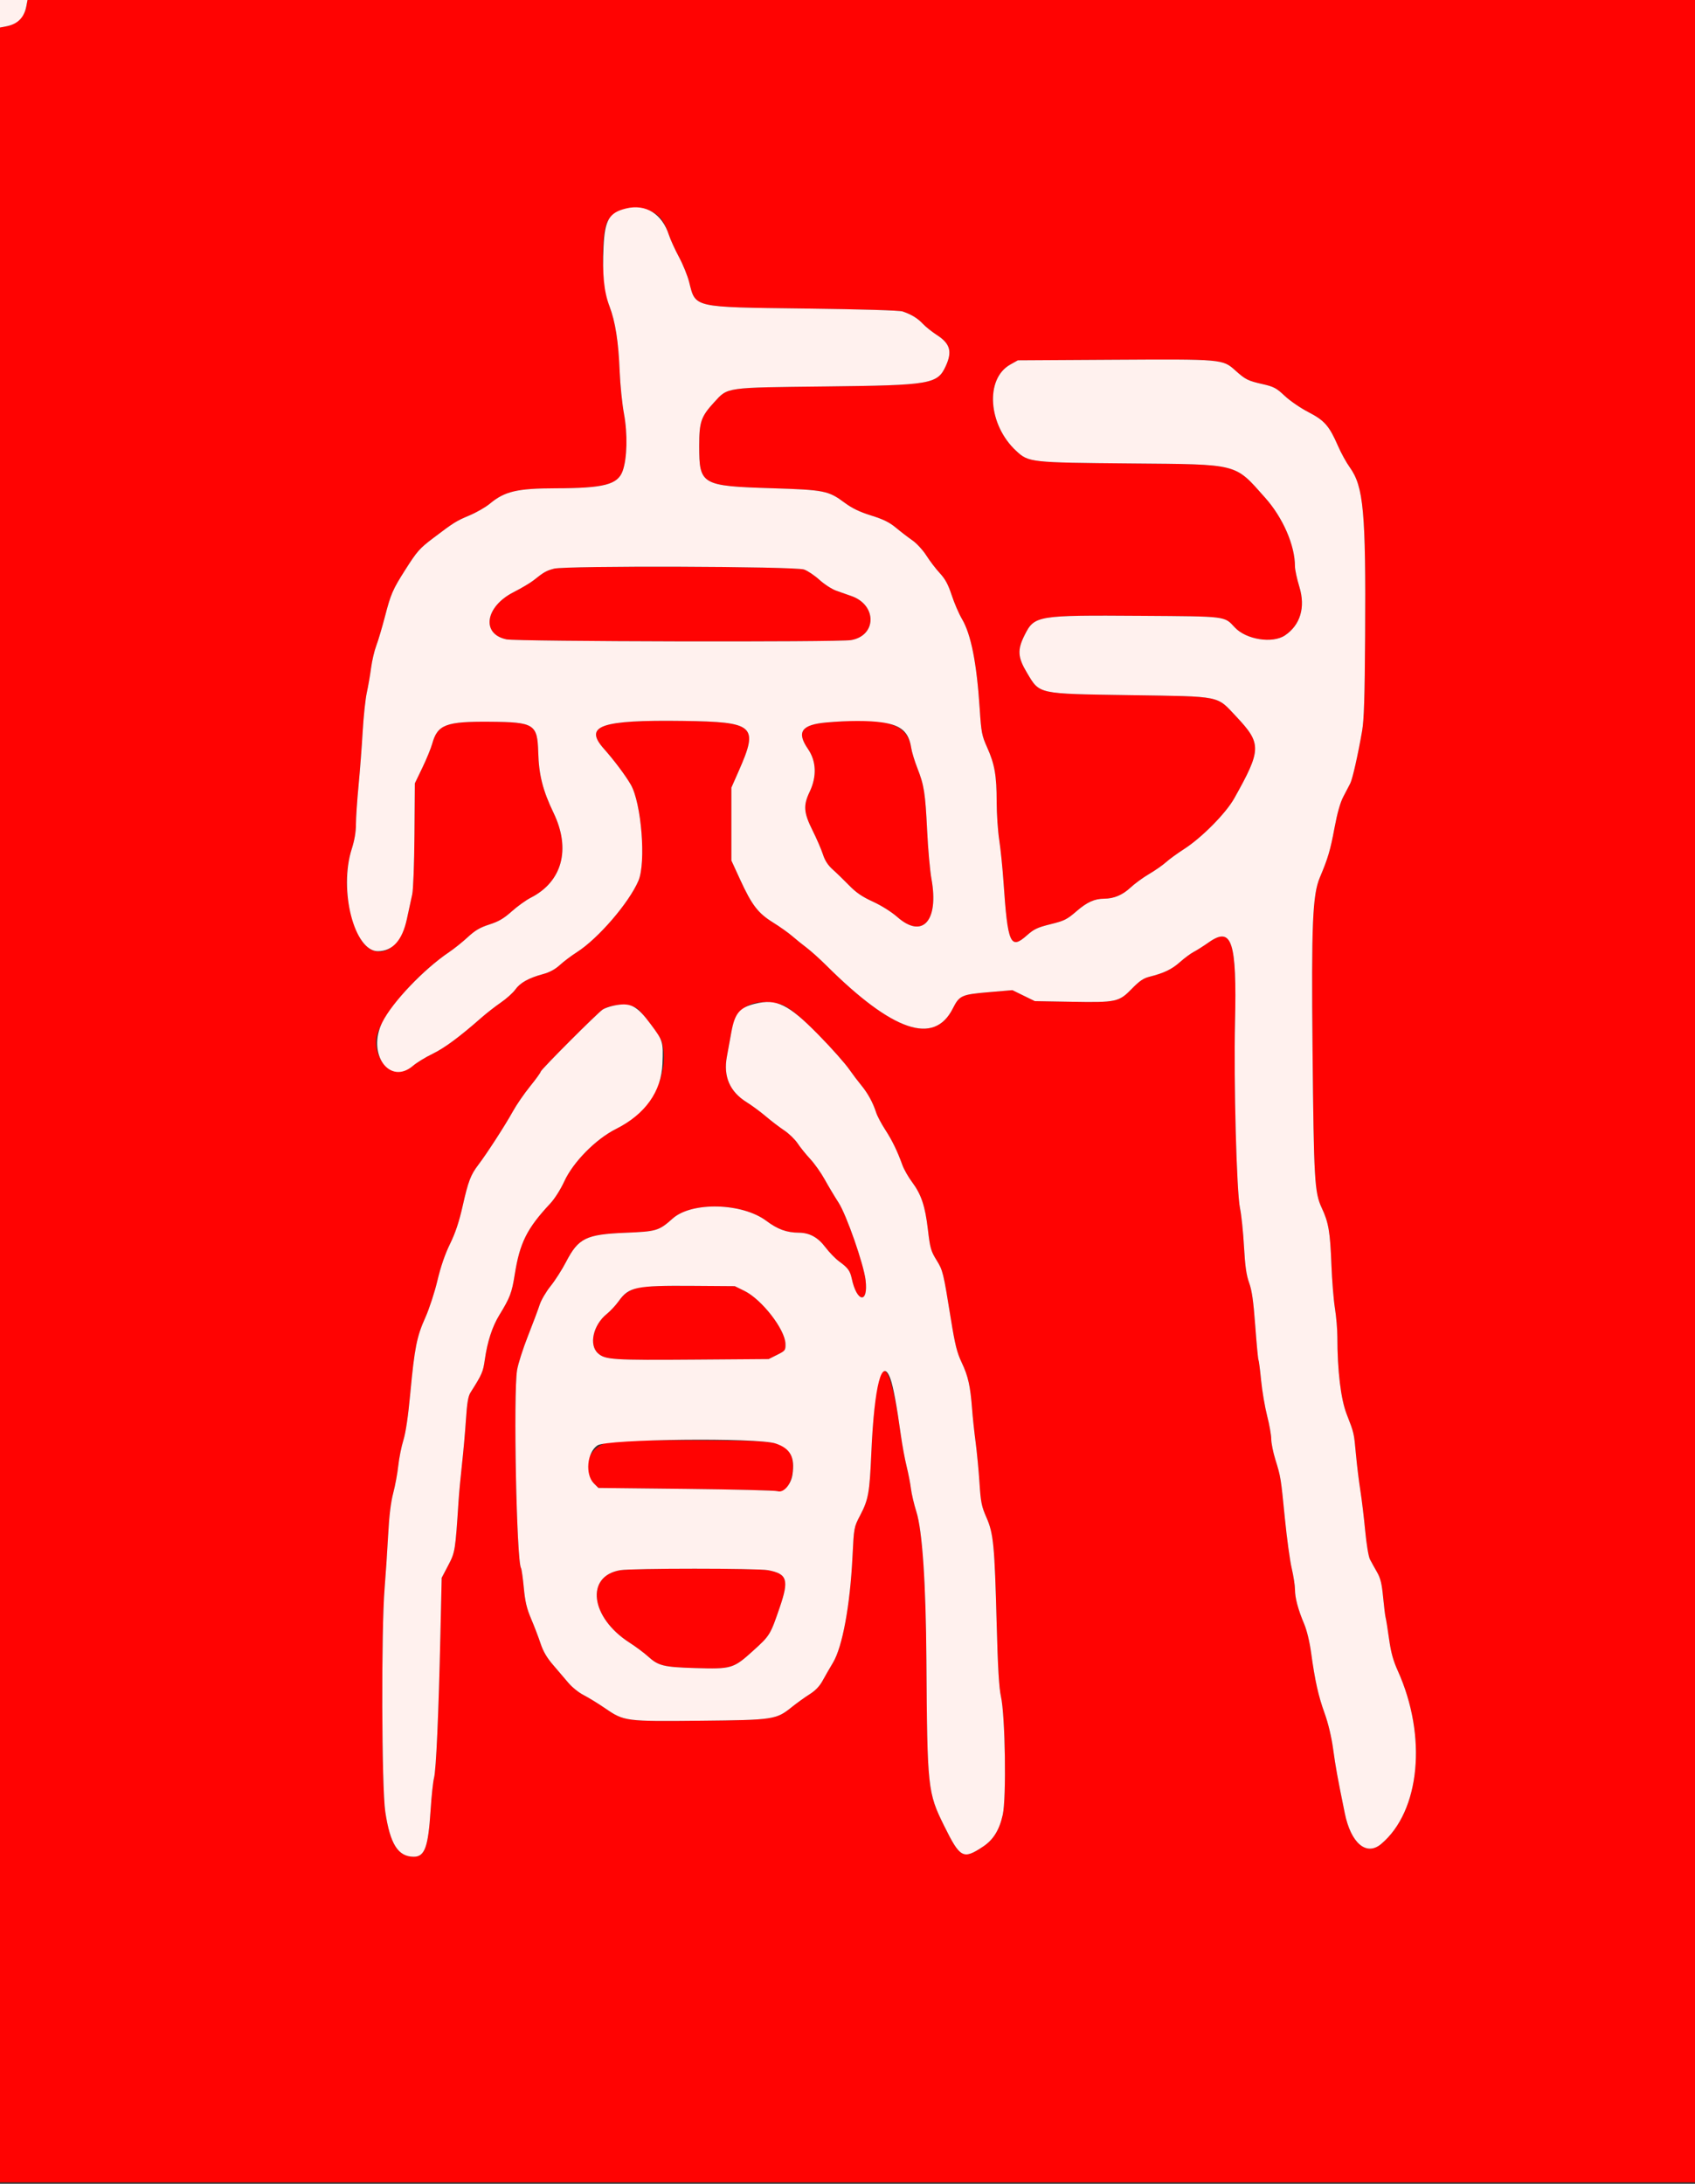<svg id="svg" version="1.1" width="400" height="515.152" viewBox="0 0 400 515.152" xmlns="http://www.w3.org/2000/svg" xmlns:xlink="http://www.w3.org/1999/xlink" ><rect x="0" y="0" width="400" height="515.152" fill="#333333" stroke="none"/><g id="svgg"><path id="path0" d="M6.196 1.626 C 5.827 3.808,3.808 5.827,1.626 6.196 L 0.000 6.470 0.000 260.635 L 0.000 514.800 200.000 514.800 L 400.000 514.800 400.000 257.400 L 400.000 0.000 203.235 0.000 L 6.470 0.000 6.196 1.626 M154.116 50.069 C 155.821 50.928,156.895 52.464,157.844 55.400 C 158.200 56.500,159.269 58.846,160.219 60.614 C 161.170 62.381,162.256 65.053,162.632 66.552 C 164.162 72.644,163.325 72.453,190.000 72.786 C 203.480 72.954,212.267 73.219,213.023 73.479 C 215.118 74.200,216.554 75.080,217.800 76.406 C 218.460 77.108,219.934 78.285,221.075 79.020 C 224.208 81.040,224.755 82.898,223.214 86.292 C 221.246 90.628,219.764 90.883,194.800 91.164 C 170.922 91.434,171.824 91.306,168.528 94.898 C 165.421 98.286,165.000 99.515,165.000 105.200 C 165.000 114.374,165.490 114.658,182.200 115.177 C 194.513 115.560,195.501 115.756,199.289 118.571 C 201.090 119.909,202.831 120.749,205.589 121.611 C 208.475 122.513,209.896 123.214,211.441 124.501 C 212.563 125.435,214.304 126.771,215.309 127.469 C 216.329 128.178,217.791 129.768,218.618 131.069 C 219.434 132.351,220.861 134.218,221.790 135.219 C 223.067 136.593,223.752 137.864,224.591 140.419 C 225.202 142.278,226.286 144.790,227.001 146.000 C 229.154 149.644,230.482 156.346,231.192 167.145 C 231.566 172.837,231.697 173.516,232.967 176.345 C 234.728 180.272,235.199 182.974,235.202 189.173 C 235.204 191.938,235.477 196.000,235.811 198.200 C 236.144 200.400,236.594 204.810,236.810 208.000 C 237.807 222.694,238.431 224.125,242.335 220.657 C 244.008 219.172,244.833 218.783,247.923 218.019 C 251.173 217.216,251.807 216.899,254.045 214.961 C 256.527 212.811,258.305 212.009,260.600 212.000 C 262.864 211.992,264.908 211.131,266.753 209.410 C 267.769 208.462,269.751 207.013,271.157 206.190 C 272.564 205.368,274.364 204.113,275.157 203.401 C 275.951 202.690,277.860 201.301,279.400 200.314 C 283.564 197.647,289.284 191.874,291.268 188.334 C 297.732 176.806,297.764 175.427,291.717 169.005 C 287.022 164.020,288.489 164.315,266.800 163.984 C 244.650 163.646,245.417 163.811,242.371 158.734 C 240.160 155.050,240.048 153.296,241.800 149.818 C 244.132 145.188,244.620 145.108,269.331 145.275 C 289.703 145.413,288.877 145.310,291.400 148.015 C 294.079 150.886,300.292 151.868,303.241 149.887 C 306.866 147.450,308.113 143.268,306.646 138.463 C 306.065 136.558,305.592 134.370,305.595 133.600 C 305.611 128.690,302.770 122.141,298.583 117.438 C 291.263 109.216,292.578 109.552,266.800 109.326 C 243.129 109.119,242.751 109.078,239.841 106.395 C 233.168 100.244,232.405 89.365,238.412 86.001 L 240.200 85.000 262.800 84.867 C 288.476 84.717,288.531 84.721,291.485 87.364 C 293.939 89.559,294.469 89.824,298.022 90.632 C 300.617 91.222,301.229 91.550,303.183 93.394 C 304.402 94.544,306.913 96.266,308.763 97.220 C 312.576 99.187,313.691 100.466,315.778 105.261 C 316.481 106.877,317.721 109.124,318.533 110.254 C 321.792 114.789,322.332 120.722,322.150 150.000 C 322.059 164.466,321.891 169.811,321.443 172.400 C 320.464 178.056,319.181 183.741,318.644 184.800 C 318.365 185.350,317.636 186.748,317.023 187.907 C 316.277 189.318,315.583 191.762,314.922 195.307 C 313.938 200.584,313.386 202.453,311.463 207.001 C 309.746 211.064,309.453 217.977,309.744 247.600 C 310.047 278.421,310.215 281.311,311.910 284.934 C 313.532 288.400,313.899 290.555,314.198 298.400 C 314.337 302.030,314.708 306.620,315.024 308.600 C 315.339 310.580,315.598 313.614,315.598 315.341 C 315.602 323.325,316.411 330.040,317.797 333.600 C 319.554 338.115,319.511 337.928,319.997 343.200 C 320.230 345.730,320.693 349.510,321.025 351.600 C 321.358 353.690,321.870 357.944,322.162 361.053 C 322.466 364.275,322.951 367.199,323.292 367.853 C 323.621 368.484,324.367 369.831,324.950 370.847 C 325.787 372.306,326.091 373.560,326.402 376.825 C 326.619 379.098,326.883 381.237,326.989 381.579 C 327.095 381.920,327.454 384.153,327.787 386.541 C 328.238 389.781,328.762 391.701,329.852 394.115 C 336.831 409.573,335.138 427.250,325.935 434.993 C 322.458 437.919,318.799 434.824,317.356 427.737 C 315.580 419.013,315.219 417.024,314.587 412.462 C 314.202 409.683,313.433 406.472,312.602 404.177 C 311.116 400.073,310.312 396.471,309.413 389.890 C 309.059 387.302,308.403 384.585,307.771 383.090 C 306.330 379.683,305.600 376.944,305.600 374.944 C 305.600 374.020,305.251 371.764,304.824 369.932 C 304.397 368.099,303.675 362.820,303.219 358.200 C 302.263 348.516,302.248 348.425,300.966 344.279 C 300.435 342.563,300.000 340.395,300.000 339.461 C 300.000 338.528,299.563 336.062,299.028 333.982 C 298.494 331.902,297.856 328.145,297.610 325.633 C 297.365 323.121,297.082 320.932,296.980 320.768 C 296.879 320.605,296.539 316.990,296.224 312.735 C 295.791 306.892,295.438 304.413,294.782 302.600 C 294.124 300.780,293.830 298.701,293.567 294.000 C 293.377 290.590,292.953 286.540,292.626 285.000 C 291.826 281.228,291.125 255.143,291.449 241.200 C 291.895 222.002,290.725 218.443,285.239 222.305 C 284.008 223.172,282.417 224.181,281.704 224.548 C 280.992 224.916,279.525 226.000,278.446 226.959 C 276.507 228.681,274.707 229.542,271.200 230.425 C 269.836 230.768,268.849 231.445,267.127 233.216 C 264.061 236.370,263.458 236.501,252.835 236.314 L 244.200 236.162 241.554 234.868 L 238.908 233.575 233.354 234.048 C 226.897 234.598,226.405 234.821,224.845 237.908 C 220.427 246.653,210.690 243.344,195.037 227.779 C 193.477 226.228,191.390 224.347,190.400 223.600 C 189.410 222.853,187.859 221.602,186.954 220.821 C 186.049 220.039,184.008 218.592,182.419 217.605 C 178.887 215.411,177.429 213.512,174.669 207.505 L 172.600 203.000 172.600 194.400 L 172.600 185.800 174.320 181.904 C 179.070 171.147,178.124 170.294,161.200 170.063 C 141.694 169.798,137.681 171.208,142.509 176.634 C 144.903 179.325,147.588 182.903,148.855 185.090 C 151.373 189.439,152.488 203.524,150.652 207.787 C 148.404 213.004,141.138 221.432,136.151 224.606 C 134.858 225.429,133.049 226.790,132.131 227.631 C 130.997 228.670,129.714 229.362,128.131 229.790 C 124.771 230.698,122.742 231.831,121.600 233.435 C 121.050 234.208,119.520 235.582,118.200 236.489 C 116.880 237.396,114.810 239.009,113.600 240.073 C 108.455 244.600,104.871 247.250,102.072 248.597 C 100.431 249.387,98.372 250.646,97.497 251.395 C 93.709 254.638,88.649 251.293,88.728 245.598 C 88.792 240.914,97.507 230.309,105.963 224.623 C 107.153 223.823,109.141 222.231,110.381 221.084 C 112.131 219.467,113.272 218.796,115.480 218.089 C 117.676 217.386,118.882 216.680,120.779 214.987 C 122.130 213.782,124.134 212.340,125.232 211.784 C 132.671 208.014,134.757 200.330,130.656 191.800 C 128.095 186.472,127.169 182.825,127.019 177.478 C 126.832 170.823,126.083 170.346,115.664 170.257 C 105.225 170.168,103.246 170.919,101.994 175.446 C 101.697 176.521,100.654 179.061,99.676 181.092 L 97.899 184.784 97.806 196.892 C 97.753 203.819,97.526 209.856,97.274 211.000 C 97.033 212.100,96.466 214.710,96.016 216.800 C 94.229 225.078,87.745 227.211,84.597 220.557 C 81.593 214.207,80.994 206.581,83.005 200.285 C 83.662 198.228,84.000 196.246,84.000 194.449 C 84.000 192.953,84.275 188.865,84.610 185.364 C 84.946 181.864,85.387 176.107,85.589 172.572 C 85.792 169.037,86.231 164.897,86.566 163.372 C 86.900 161.847,87.356 159.216,87.579 157.523 C 87.803 155.831,88.351 153.491,88.798 152.323 C 89.244 151.156,90.171 148.040,90.856 145.400 C 92.227 140.121,92.688 139.059,95.589 134.500 C 98.456 129.993,98.976 129.402,102.304 126.883 C 107.110 123.243,107.637 122.915,110.800 121.582 C 112.450 120.888,114.610 119.645,115.600 118.821 C 119.118 115.893,122.044 115.209,131.129 115.189 C 142.543 115.165,145.791 114.322,146.947 111.084 C 148.002 108.130,148.133 102.344,147.252 97.600 C 146.824 95.290,146.366 90.790,146.236 87.600 C 145.948 80.519,145.221 75.895,143.817 72.200 C 142.000 67.419,141.729 54.937,143.381 52.139 C 145.218 49.030,150.161 48.077,154.116 50.069 M130.732 134.149 C 128.842 134.666,128.394 134.922,125.914 136.895 C 125.157 137.497,123.032 138.757,121.190 139.695 C 114.473 143.116,113.503 149.576,119.520 150.825 C 122.053 151.351,197.719 151.519,200.800 151.005 C 206.912 149.987,207.009 142.738,200.940 140.610 C 199.983 140.275,198.365 139.706,197.344 139.346 C 196.323 138.986,194.534 137.827,193.368 136.771 C 192.202 135.715,190.562 134.621,189.724 134.340 C 187.489 133.592,133.410 133.417,130.732 134.149 M195.034 170.427 C 189.121 170.951,187.917 172.676,190.671 176.680 C 192.650 179.559,192.789 183.179,191.059 186.800 C 189.525 190.011,189.653 191.700,191.751 195.897 C 192.714 197.824,193.814 200.362,194.195 201.537 C 194.680 203.032,195.383 204.114,196.532 205.137 C 197.436 205.942,199.171 207.624,200.388 208.874 C 202.040 210.573,203.461 211.543,206.000 212.704 C 208.010 213.624,210.371 215.111,211.775 216.341 C 217.732 221.561,221.602 217.225,219.816 207.330 C 219.465 205.389,219.007 200.290,218.798 196.000 C 218.360 187.019,218.083 185.248,216.480 181.170 C 215.838 179.536,215.192 177.416,215.045 176.458 C 214.155 170.666,209.200 169.173,195.034 170.427 M183.882 236.812 C 186.162 237.301,189.535 240.206,196.643 247.800 C 198.084 249.340,199.823 251.410,200.507 252.400 C 201.191 253.390,202.417 255.010,203.232 256.000 C 204.813 257.921,205.997 260.088,206.767 262.471 C 207.029 263.281,207.982 265.081,208.884 266.471 C 210.547 269.034,211.746 271.500,212.956 274.843 C 213.322 275.856,214.336 277.642,215.208 278.810 C 217.412 281.765,218.328 284.502,218.977 290.080 C 219.480 294.397,219.682 295.117,220.976 297.214 C 222.521 299.717,222.590 300.000,224.397 311.183 C 225.381 317.276,225.832 319.077,226.979 321.490 C 228.470 324.629,229.003 327.034,229.400 332.400 C 229.538 334.270,229.912 337.780,230.231 340.200 C 230.549 342.620,230.962 346.940,231.146 349.800 C 231.443 354.385,231.637 355.353,232.790 357.979 C 234.452 361.764,234.710 364.456,235.206 383.200 C 235.478 393.460,235.757 398.177,236.210 400.200 C 237.223 404.715,237.517 424.138,236.633 428.110 C 235.833 431.705,234.405 434.008,231.980 435.613 C 227.281 438.724,226.590 438.354,222.800 430.694 C 218.928 422.869,218.825 421.906,218.622 391.800 C 218.498 373.442,217.666 361.088,216.251 356.600 C 215.696 354.840,215.124 352.410,214.979 351.200 C 214.835 349.990,214.371 347.600,213.947 345.889 C 213.524 344.178,212.910 340.848,212.583 338.489 C 209.587 316.883,206.682 318.601,205.628 342.600 C 205.204 352.258,204.943 353.722,202.963 357.512 C 201.521 360.272,201.515 360.307,201.173 367.241 C 200.606 378.749,198.805 388.510,196.562 392.236 C 195.797 393.506,194.699 395.412,194.123 396.471 C 193.408 397.783,192.425 398.807,191.037 399.683 C 189.917 400.390,188.043 401.738,186.872 402.677 C 183.159 405.658,182.631 405.738,165.400 405.913 C 147.606 406.094,147.294 406.054,142.855 403.013 C 141.154 401.849,138.844 400.431,137.721 399.861 C 136.598 399.292,134.986 397.998,134.139 396.986 C 133.293 395.973,131.666 394.067,130.525 392.750 C 129.054 391.053,128.192 389.576,127.563 387.678 C 127.075 386.205,126.077 383.595,125.344 381.879 C 124.307 379.447,123.924 377.828,123.614 374.553 C 123.395 372.241,123.101 370.163,122.961 369.936 C 121.902 368.224,121.115 328.830,122.027 323.200 C 122.259 321.770,123.407 318.170,124.579 315.200 C 125.751 312.230,127.001 308.897,127.357 307.792 C 127.712 306.688,128.872 304.708,129.933 303.392 C 130.995 302.077,132.640 299.505,133.588 297.677 C 136.500 292.067,138.291 291.189,147.600 290.807 C 154.973 290.505,155.475 290.353,158.764 287.432 C 163.264 283.436,175.155 283.738,180.835 287.993 C 183.498 289.987,185.644 290.772,188.492 290.790 C 191.062 290.807,193.009 291.875,194.803 294.250 C 195.708 295.449,197.187 296.965,198.089 297.619 C 200.083 299.063,200.608 299.782,200.998 301.600 C 202.220 307.307,204.942 307.632,204.274 301.992 C 203.828 298.231,199.777 286.614,197.896 283.704 C 196.935 282.217,195.454 279.740,194.606 278.200 C 193.757 276.660,192.226 274.500,191.203 273.400 C 190.180 272.300,188.839 270.637,188.223 269.706 C 187.606 268.775,186.179 267.398,185.051 266.646 C 183.923 265.894,181.974 264.406,180.720 263.340 C 179.466 262.273,177.440 260.778,176.219 260.018 C 172.236 257.541,170.677 253.977,171.529 249.304 C 171.800 247.817,172.282 245.181,172.599 243.447 C 173.682 237.538,177.312 235.403,183.882 236.812 M150.289 237.831 C 151.446 238.576,155.943 244.634,156.252 245.863 C 158.170 253.506,153.531 262.217,145.356 266.323 C 140.584 268.720,135.262 274.115,133.159 278.689 C 132.286 280.587,130.884 282.800,129.859 283.895 C 124.338 289.798,122.652 293.173,121.462 300.706 C 120.791 304.952,120.340 306.136,117.848 310.196 C 116.166 312.934,115.013 316.479,114.402 320.783 C 113.997 323.640,113.750 324.207,111.049 328.465 C 110.473 329.373,110.217 330.882,109.952 334.925 C 109.762 337.826,109.343 342.540,109.022 345.400 C 108.700 348.260,108.332 352.220,108.204 354.200 C 107.449 365.842,107.396 366.172,105.766 369.278 L 104.232 372.200 103.930 385.600 C 103.503 404.478,102.922 417.529,102.425 419.400 C 102.191 420.280,101.826 423.700,101.615 427.000 C 101.056 435.726,100.236 438.001,97.651 437.999 C 93.942 437.995,92.075 435.053,90.923 427.400 C 90.060 421.672,89.952 384.524,90.769 374.600 C 91.023 371.520,91.394 365.940,91.593 362.200 C 91.841 357.572,92.226 354.378,92.801 352.200 C 93.265 350.440,93.802 347.534,93.994 345.741 C 94.185 343.949,94.726 341.249,95.196 339.741 C 95.754 337.947,96.321 334.097,96.834 328.600 C 97.830 317.935,98.357 315.289,100.384 310.789 C 101.287 308.782,102.564 304.877,103.221 302.111 C 104.012 298.782,105.020 295.849,106.201 293.440 C 107.458 290.875,108.332 288.264,109.159 284.600 C 110.512 278.611,111.059 277.172,112.902 274.752 C 114.910 272.115,119.277 265.362,121.018 262.200 C 121.866 260.660,123.694 258.000,125.080 256.288 C 126.466 254.576,127.600 253.008,127.600 252.802 C 127.600 252.367,140.990 238.957,142.248 238.132 C 144.259 236.814,148.464 236.657,150.289 237.831 M151.561 303.588 C 148.900 304.063,147.425 304.956,145.981 306.966 C 145.280 307.943,144.027 309.287,143.197 309.954 C 139.967 312.550,138.911 317.271,141.118 319.244 C 142.825 320.769,144.539 320.878,164.400 320.728 L 181.400 320.600 183.400 319.600 C 185.316 318.642,185.398 318.533,185.360 317.000 C 185.275 313.615,179.779 306.532,175.671 304.515 L 173.400 303.400 163.400 303.330 C 157.900 303.291,152.573 303.407,151.561 303.588 M144.738 339.972 C 139.247 340.561,136.573 346.354,140.144 349.926 L 141.217 351.000 161.909 351.225 C 173.289 351.349,182.999 351.594,183.487 351.769 C 186.534 352.861,188.555 344.920,185.939 342.135 C 183.947 340.015,182.443 339.851,164.200 339.766 C 154.960 339.722,146.202 339.815,144.738 339.972 M146.361 370.405 C 138.082 371.806,139.315 381.554,148.520 387.472 C 150.016 388.434,151.996 389.908,152.920 390.749 C 155.357 392.965,156.587 393.270,164.000 393.493 C 172.670 393.753,173.061 393.637,177.746 389.398 C 181.696 385.823,181.786 385.676,184.003 379.200 C 186.238 372.674,185.793 371.256,181.245 370.404 C 178.740 369.934,149.138 369.935,146.361 370.405 " stroke="none" fill="#ff0302" fill-rule="evenodd"></path><path id="path1" d="M0.000 3.245 L 0.000 6.489 1.458 6.215 C 4.150 5.711,5.711 4.150,6.215 1.458 L 6.489 0.000 3.245 0.000 L 0.000 0.000 0.000 3.245 M147.772 49.171 C 143.749 50.148,142.725 51.876,142.427 58.185 C 142.120 64.705,142.526 68.803,143.817 72.200 C 145.221 75.895,145.948 80.519,146.236 87.600 C 146.366 90.790,146.824 95.290,147.252 97.600 C 148.133 102.344,148.002 108.130,146.947 111.084 C 145.791 114.322,142.543 115.165,131.129 115.189 C 122.044 115.209,119.118 115.893,115.600 118.821 C 114.610 119.645,112.450 120.888,110.800 121.582 C 107.637 122.915,107.110 123.243,102.304 126.883 C 98.976 129.402,98.456 129.993,95.589 134.500 C 92.688 139.059,92.227 140.121,90.856 145.400 C 90.171 148.040,89.244 151.156,88.798 152.323 C 88.351 153.491,87.803 155.831,87.579 157.523 C 87.356 159.216,86.900 161.847,86.566 163.372 C 86.231 164.897,85.792 169.037,85.589 172.572 C 85.387 176.107,84.946 181.864,84.610 185.364 C 84.275 188.865,84.000 192.953,84.000 194.449 C 84.000 196.246,83.662 198.228,83.005 200.285 C 79.906 209.988,83.621 224.442,89.200 224.387 C 92.663 224.353,94.930 221.829,96.016 216.800 C 96.466 214.710,97.033 212.100,97.274 211.000 C 97.526 209.856,97.753 203.819,97.806 196.892 L 97.899 184.784 99.676 181.092 C 100.654 179.061,101.697 176.521,101.994 175.446 C 103.246 170.919,105.225 170.168,115.664 170.257 C 126.083 170.346,126.832 170.823,127.019 177.478 C 127.169 182.825,128.095 186.472,130.656 191.800 C 134.757 200.330,132.671 208.014,125.232 211.784 C 124.134 212.340,122.130 213.782,120.779 214.987 C 118.882 216.680,117.676 217.386,115.480 218.089 C 113.272 218.796,112.131 219.467,110.381 221.084 C 109.141 222.231,107.153 223.823,105.963 224.623 C 100.019 228.620,92.609 236.397,90.226 241.141 C 86.511 248.536,91.922 256.168,97.497 251.395 C 98.372 250.646,100.431 249.387,102.072 248.597 C 104.871 247.250,108.455 244.600,113.600 240.073 C 114.810 239.009,116.880 237.396,118.200 236.489 C 119.520 235.582,121.050 234.208,121.600 233.435 C 122.742 231.831,124.771 230.698,128.131 229.790 C 129.714 229.362,130.997 228.670,132.131 227.631 C 133.049 226.790,134.858 225.429,136.151 224.606 C 141.138 221.432,148.404 213.004,150.652 207.787 C 152.488 203.524,151.373 189.439,148.855 185.090 C 147.588 182.903,144.903 179.325,142.509 176.634 C 137.681 171.208,141.694 169.798,161.200 170.063 C 178.124 170.294,179.070 171.147,174.320 181.904 L 172.600 185.800 172.600 194.400 L 172.600 203.000 174.669 207.505 C 177.429 213.512,178.887 215.411,182.419 217.605 C 184.008 218.592,186.049 220.039,186.954 220.821 C 187.859 221.602,189.410 222.853,190.400 223.600 C 191.390 224.347,193.477 226.228,195.037 227.779 C 210.690 243.344,220.427 246.653,224.845 237.908 C 226.405 234.821,226.897 234.598,233.354 234.048 L 238.908 233.575 241.554 234.868 L 244.200 236.162 252.835 236.314 C 263.458 236.501,264.061 236.370,267.127 233.216 C 268.849 231.445,269.836 230.768,271.200 230.425 C 274.707 229.542,276.507 228.681,278.446 226.959 C 279.525 226.000,280.992 224.916,281.704 224.548 C 282.417 224.181,284.008 223.172,285.239 222.305 C 290.725 218.443,291.895 222.002,291.449 241.200 C 291.125 255.143,291.826 281.228,292.626 285.000 C 292.953 286.540,293.377 290.590,293.567 294.000 C 293.830 298.701,294.124 300.780,294.782 302.600 C 295.438 304.413,295.791 306.892,296.224 312.735 C 296.539 316.990,296.879 320.605,296.980 320.768 C 297.082 320.932,297.365 323.121,297.610 325.633 C 297.856 328.145,298.494 331.902,299.028 333.982 C 299.563 336.062,300.000 338.528,300.000 339.461 C 300.000 340.395,300.435 342.563,300.966 344.279 C 302.248 348.425,302.263 348.516,303.219 358.200 C 303.675 362.820,304.397 368.099,304.824 369.932 C 305.251 371.764,305.600 374.020,305.600 374.944 C 305.600 376.944,306.330 379.683,307.771 383.090 C 308.403 384.585,309.059 387.302,309.413 389.890 C 310.312 396.471,311.116 400.073,312.602 404.177 C 313.433 406.472,314.202 409.683,314.587 412.462 C 315.219 417.024,315.580 419.013,317.356 427.737 C 318.799 434.824,322.458 437.919,325.935 434.993 C 335.138 427.250,336.831 409.573,329.852 394.115 C 328.762 391.701,328.238 389.781,327.787 386.541 C 327.454 384.153,327.095 381.920,326.989 381.579 C 326.883 381.237,326.619 379.098,326.402 376.825 C 326.091 373.560,325.787 372.306,324.950 370.847 C 324.367 369.831,323.621 368.484,323.292 367.853 C 322.951 367.199,322.466 364.275,322.162 361.053 C 321.870 357.944,321.358 353.690,321.025 351.600 C 320.693 349.510,320.230 345.730,319.997 343.200 C 319.511 337.928,319.554 338.115,317.797 333.600 C 316.411 330.040,315.602 323.325,315.598 315.341 C 315.598 313.614,315.339 310.580,315.024 308.600 C 314.708 306.620,314.337 302.030,314.198 298.400 C 313.899 290.555,313.532 288.400,311.910 284.934 C 310.215 281.311,310.047 278.421,309.744 247.600 C 309.453 217.977,309.746 211.064,311.463 207.001 C 313.386 202.453,313.938 200.584,314.922 195.307 C 315.583 191.762,316.277 189.318,317.023 187.907 C 317.636 186.748,318.365 185.350,318.644 184.800 C 319.181 183.741,320.464 178.056,321.443 172.400 C 321.891 169.811,322.059 164.466,322.150 150.000 C 322.332 120.722,321.792 114.789,318.533 110.254 C 317.721 109.124,316.481 106.877,315.778 105.261 C 313.691 100.466,312.576 99.187,308.763 97.220 C 306.913 96.266,304.402 94.544,303.183 93.394 C 301.229 91.550,300.617 91.222,298.022 90.632 C 294.469 89.824,293.939 89.559,291.485 87.364 C 288.531 84.721,288.476 84.717,262.800 84.867 L 240.200 85.000 238.412 86.001 C 232.405 89.365,233.168 100.244,239.841 106.395 C 242.751 109.078,243.129 109.119,266.800 109.326 C 292.578 109.552,291.263 109.216,298.583 117.438 C 302.770 122.141,305.611 128.690,305.595 133.600 C 305.592 134.370,306.065 136.558,306.646 138.463 C 308.113 143.268,306.866 147.450,303.241 149.887 C 300.292 151.868,294.079 150.886,291.400 148.015 C 288.877 145.310,289.703 145.413,269.331 145.275 C 244.620 145.108,244.132 145.188,241.800 149.818 C 240.048 153.296,240.160 155.050,242.371 158.734 C 245.417 163.811,244.650 163.646,266.800 163.984 C 288.489 164.315,287.022 164.020,291.717 169.005 C 297.764 175.427,297.732 176.806,291.268 188.334 C 289.284 191.874,283.564 197.647,279.400 200.314 C 277.860 201.301,275.951 202.690,275.157 203.401 C 274.364 204.113,272.564 205.368,271.157 206.190 C 269.751 207.013,267.769 208.462,266.753 209.410 C 264.908 211.131,262.864 211.992,260.600 212.000 C 258.305 212.009,256.527 212.811,254.045 214.961 C 251.807 216.899,251.173 217.216,247.923 218.019 C 244.833 218.783,244.008 219.172,242.335 220.657 C 238.431 224.125,237.807 222.694,236.810 208.000 C 236.594 204.810,236.144 200.400,235.811 198.200 C 235.477 196.000,235.204 191.938,235.202 189.173 C 235.199 182.974,234.728 180.272,232.967 176.345 C 231.697 173.516,231.566 172.837,231.192 167.145 C 230.482 156.346,229.154 149.644,227.001 146.000 C 226.286 144.790,225.202 142.278,224.591 140.419 C 223.752 137.864,223.067 136.593,221.790 135.219 C 220.861 134.218,219.434 132.351,218.618 131.069 C 217.791 129.768,216.329 128.178,215.309 127.469 C 214.304 126.771,212.563 125.435,211.441 124.501 C 209.896 123.214,208.475 122.513,205.589 121.611 C 202.831 120.749,201.090 119.909,199.289 118.571 C 195.501 115.756,194.513 115.560,182.200 115.177 C 165.490 114.658,165.000 114.374,165.000 105.200 C 165.000 99.515,165.421 98.286,168.528 94.898 C 171.824 91.306,170.922 91.434,194.800 91.164 C 219.764 90.883,221.246 90.628,223.214 86.292 C 224.755 82.898,224.208 81.040,221.075 79.020 C 219.934 78.285,218.460 77.108,217.800 76.406 C 216.554 75.080,215.118 74.200,213.023 73.479 C 212.267 73.219,203.480 72.954,190.000 72.786 C 163.325 72.453,164.162 72.644,162.632 66.552 C 162.256 65.053,161.170 62.381,160.219 60.614 C 159.269 58.846,158.200 56.500,157.844 55.400 C 156.241 50.440,152.380 48.052,147.772 49.171 M189.724 134.340 C 190.562 134.621,192.202 135.715,193.368 136.771 C 194.534 137.827,196.323 138.986,197.344 139.346 C 198.365 139.706,199.983 140.275,200.940 140.610 C 207.009 142.738,206.912 149.987,200.800 151.005 C 197.719 151.519,122.053 151.351,119.520 150.825 C 113.503 149.576,114.473 143.116,121.190 139.695 C 123.032 138.757,125.157 137.497,125.914 136.895 C 128.394 134.922,128.842 134.666,130.732 134.149 C 133.410 133.417,187.489 133.592,189.724 134.340 M208.165 170.416 C 212.661 171.065,214.459 172.644,215.045 176.458 C 215.192 177.416,215.838 179.536,216.480 181.170 C 218.083 185.248,218.360 187.019,218.798 196.000 C 219.007 200.290,219.465 205.389,219.816 207.330 C 221.602 217.225,217.732 221.561,211.775 216.341 C 210.371 215.111,208.010 213.624,206.000 212.704 C 203.461 211.543,202.040 210.573,200.388 208.874 C 199.171 207.624,197.436 205.942,196.532 205.137 C 195.383 204.114,194.680 203.032,194.195 201.537 C 193.814 200.362,192.714 197.824,191.751 195.897 C 189.653 191.700,189.525 190.011,191.059 186.800 C 192.789 183.179,192.650 179.559,190.671 176.680 C 187.917 172.676,189.121 170.951,195.034 170.427 C 200.248 169.966,205.023 169.961,208.165 170.416 M178.200 236.774 C 174.548 237.663,173.411 239.018,172.599 243.447 C 172.282 245.181,171.800 247.817,171.529 249.304 C 170.677 253.977,172.236 257.541,176.219 260.018 C 177.440 260.778,179.466 262.273,180.720 263.340 C 181.974 264.406,183.923 265.894,185.051 266.646 C 186.179 267.398,187.606 268.775,188.223 269.706 C 188.839 270.637,190.180 272.300,191.203 273.400 C 192.226 274.500,193.757 276.660,194.606 278.200 C 195.454 279.740,196.935 282.217,197.896 283.704 C 199.777 286.614,203.828 298.231,204.274 301.992 C 204.942 307.632,202.220 307.307,200.998 301.600 C 200.608 299.782,200.083 299.063,198.089 297.619 C 197.187 296.965,195.708 295.449,194.803 294.250 C 193.009 291.875,191.062 290.807,188.492 290.790 C 185.644 290.772,183.498 289.987,180.835 287.993 C 175.155 283.738,163.264 283.436,158.764 287.432 C 155.475 290.353,154.973 290.505,147.600 290.807 C 138.291 291.189,136.500 292.067,133.588 297.677 C 132.640 299.505,130.995 302.077,129.933 303.392 C 128.872 304.708,127.712 306.688,127.357 307.792 C 127.001 308.897,125.751 312.230,124.579 315.200 C 123.407 318.170,122.259 321.770,122.027 323.200 C 121.115 328.830,121.902 368.224,122.961 369.936 C 123.101 370.163,123.395 372.241,123.614 374.553 C 123.924 377.828,124.307 379.447,125.344 381.879 C 126.077 383.595,127.075 386.205,127.563 387.678 C 128.192 389.576,129.054 391.053,130.525 392.750 C 131.666 394.067,133.293 395.973,134.139 396.986 C 134.986 397.998,136.598 399.292,137.721 399.861 C 138.844 400.431,141.154 401.849,142.855 403.013 C 147.294 406.054,147.606 406.094,165.400 405.913 C 182.631 405.738,183.159 405.658,186.872 402.677 C 188.043 401.738,189.917 400.390,191.037 399.683 C 192.425 398.807,193.408 397.783,194.123 396.471 C 194.699 395.412,195.797 393.506,196.562 392.236 C 198.805 388.510,200.606 378.749,201.173 367.241 C 201.515 360.307,201.521 360.272,202.963 357.512 C 204.943 353.722,205.204 352.258,205.628 342.600 C 206.323 326.768,208.154 319.751,210.143 325.300 C 210.799 327.130,211.634 331.644,212.583 338.489 C 212.910 340.848,213.524 344.178,213.947 345.889 C 214.371 347.600,214.835 349.990,214.979 351.200 C 215.124 352.410,215.696 354.840,216.251 356.600 C 217.666 361.088,218.498 373.442,218.622 391.800 C 218.825 421.906,218.928 422.869,222.800 430.694 C 226.590 438.354,227.281 438.724,231.980 435.613 C 234.405 434.008,235.833 431.705,236.633 428.110 C 237.517 424.138,237.223 404.715,236.210 400.200 C 235.757 398.177,235.478 393.460,235.206 383.200 C 234.710 364.456,234.452 361.764,232.790 357.979 C 231.637 355.353,231.443 354.385,231.146 349.800 C 230.962 346.940,230.549 342.620,230.231 340.200 C 229.912 337.780,229.538 334.270,229.400 332.400 C 229.003 327.034,228.470 324.629,226.979 321.490 C 225.832 319.077,225.381 317.276,224.397 311.183 C 222.590 300.000,222.521 299.717,220.976 297.214 C 219.682 295.117,219.480 294.397,218.977 290.080 C 218.328 284.502,217.412 281.765,215.208 278.810 C 214.336 277.642,213.322 275.856,212.956 274.843 C 211.746 271.500,210.547 269.034,208.884 266.471 C 207.982 265.081,207.029 263.281,206.767 262.471 C 205.997 260.088,204.813 257.921,203.232 256.000 C 202.417 255.010,201.191 253.390,200.507 252.400 C 199.436 250.850,196.279 247.296,193.111 244.073 C 186.063 236.904,183.274 235.539,178.200 236.774 M144.848 237.220 C 143.885 237.416,142.715 237.826,142.248 238.132 C 140.990 238.957,127.600 252.367,127.600 252.802 C 127.600 253.008,126.466 254.576,125.080 256.288 C 123.694 258.000,121.866 260.660,121.018 262.200 C 119.277 265.362,114.910 272.115,112.902 274.752 C 111.059 277.172,110.512 278.611,109.159 284.600 C 108.332 288.264,107.458 290.875,106.201 293.440 C 105.020 295.849,104.012 298.782,103.221 302.111 C 102.564 304.877,101.287 308.782,100.384 310.789 C 98.357 315.289,97.830 317.935,96.834 328.600 C 96.321 334.097,95.754 337.947,95.196 339.741 C 94.726 341.249,94.185 343.949,93.994 345.741 C 93.802 347.534,93.265 350.440,92.801 352.200 C 92.226 354.378,91.841 357.572,91.593 362.200 C 91.394 365.940,91.023 371.520,90.769 374.600 C 89.952 384.524,90.060 421.672,90.923 427.400 C 92.075 435.053,93.942 437.995,97.651 437.999 C 100.236 438.001,101.056 435.726,101.615 427.000 C 101.826 423.700,102.191 420.280,102.425 419.400 C 102.922 417.529,103.503 404.478,103.930 385.600 L 104.232 372.200 105.766 369.278 C 107.396 366.172,107.449 365.842,108.204 354.200 C 108.332 352.220,108.700 348.260,109.022 345.400 C 109.343 342.540,109.762 337.826,109.952 334.925 C 110.217 330.882,110.473 329.373,111.049 328.465 C 113.750 324.207,113.997 323.640,114.402 320.783 C 115.013 316.479,116.166 312.934,117.848 310.196 C 120.340 306.136,120.791 304.952,121.462 300.706 C 122.652 293.173,124.338 289.798,129.859 283.895 C 130.884 282.800,132.286 280.587,133.159 278.689 C 135.262 274.115,140.584 268.720,145.356 266.323 C 152.255 262.858,156.084 257.481,156.334 250.907 C 156.532 245.703,156.487 245.551,153.595 241.658 C 150.255 237.162,148.789 236.418,144.848 237.220 M175.671 304.515 C 179.779 306.532,185.275 313.615,185.360 317.000 C 185.398 318.533,185.316 318.642,183.400 319.600 L 181.400 320.600 164.400 320.728 C 144.539 320.878,142.825 320.769,141.118 319.244 C 138.911 317.271,139.967 312.550,143.197 309.954 C 144.027 309.287,145.280 307.943,145.981 306.966 C 148.425 303.564,149.996 303.236,163.400 303.330 L 173.400 303.400 175.671 304.515 M183.023 340.515 C 186.507 341.670,187.631 343.733,187.014 347.843 C 186.653 350.251,184.851 352.257,183.487 351.769 C 182.999 351.594,173.289 351.349,161.909 351.225 L 141.217 351.000 140.144 349.926 C 138.032 347.813,138.534 342.579,141.005 340.960 C 143.281 339.469,178.735 339.093,183.023 340.515 M181.245 370.404 C 185.793 371.256,186.238 372.674,184.003 379.200 C 181.786 385.676,181.696 385.823,177.746 389.398 C 173.061 393.637,172.670 393.753,164.000 393.493 C 156.587 393.270,155.357 392.965,152.920 390.749 C 151.996 389.908,150.016 388.434,148.520 387.472 C 139.315 381.554,138.082 371.806,146.361 370.405 C 149.138 369.935,178.740 369.934,181.245 370.404 " stroke="none" fill="#fff1ee" fill-rule="evenodd"></path></g></svg>